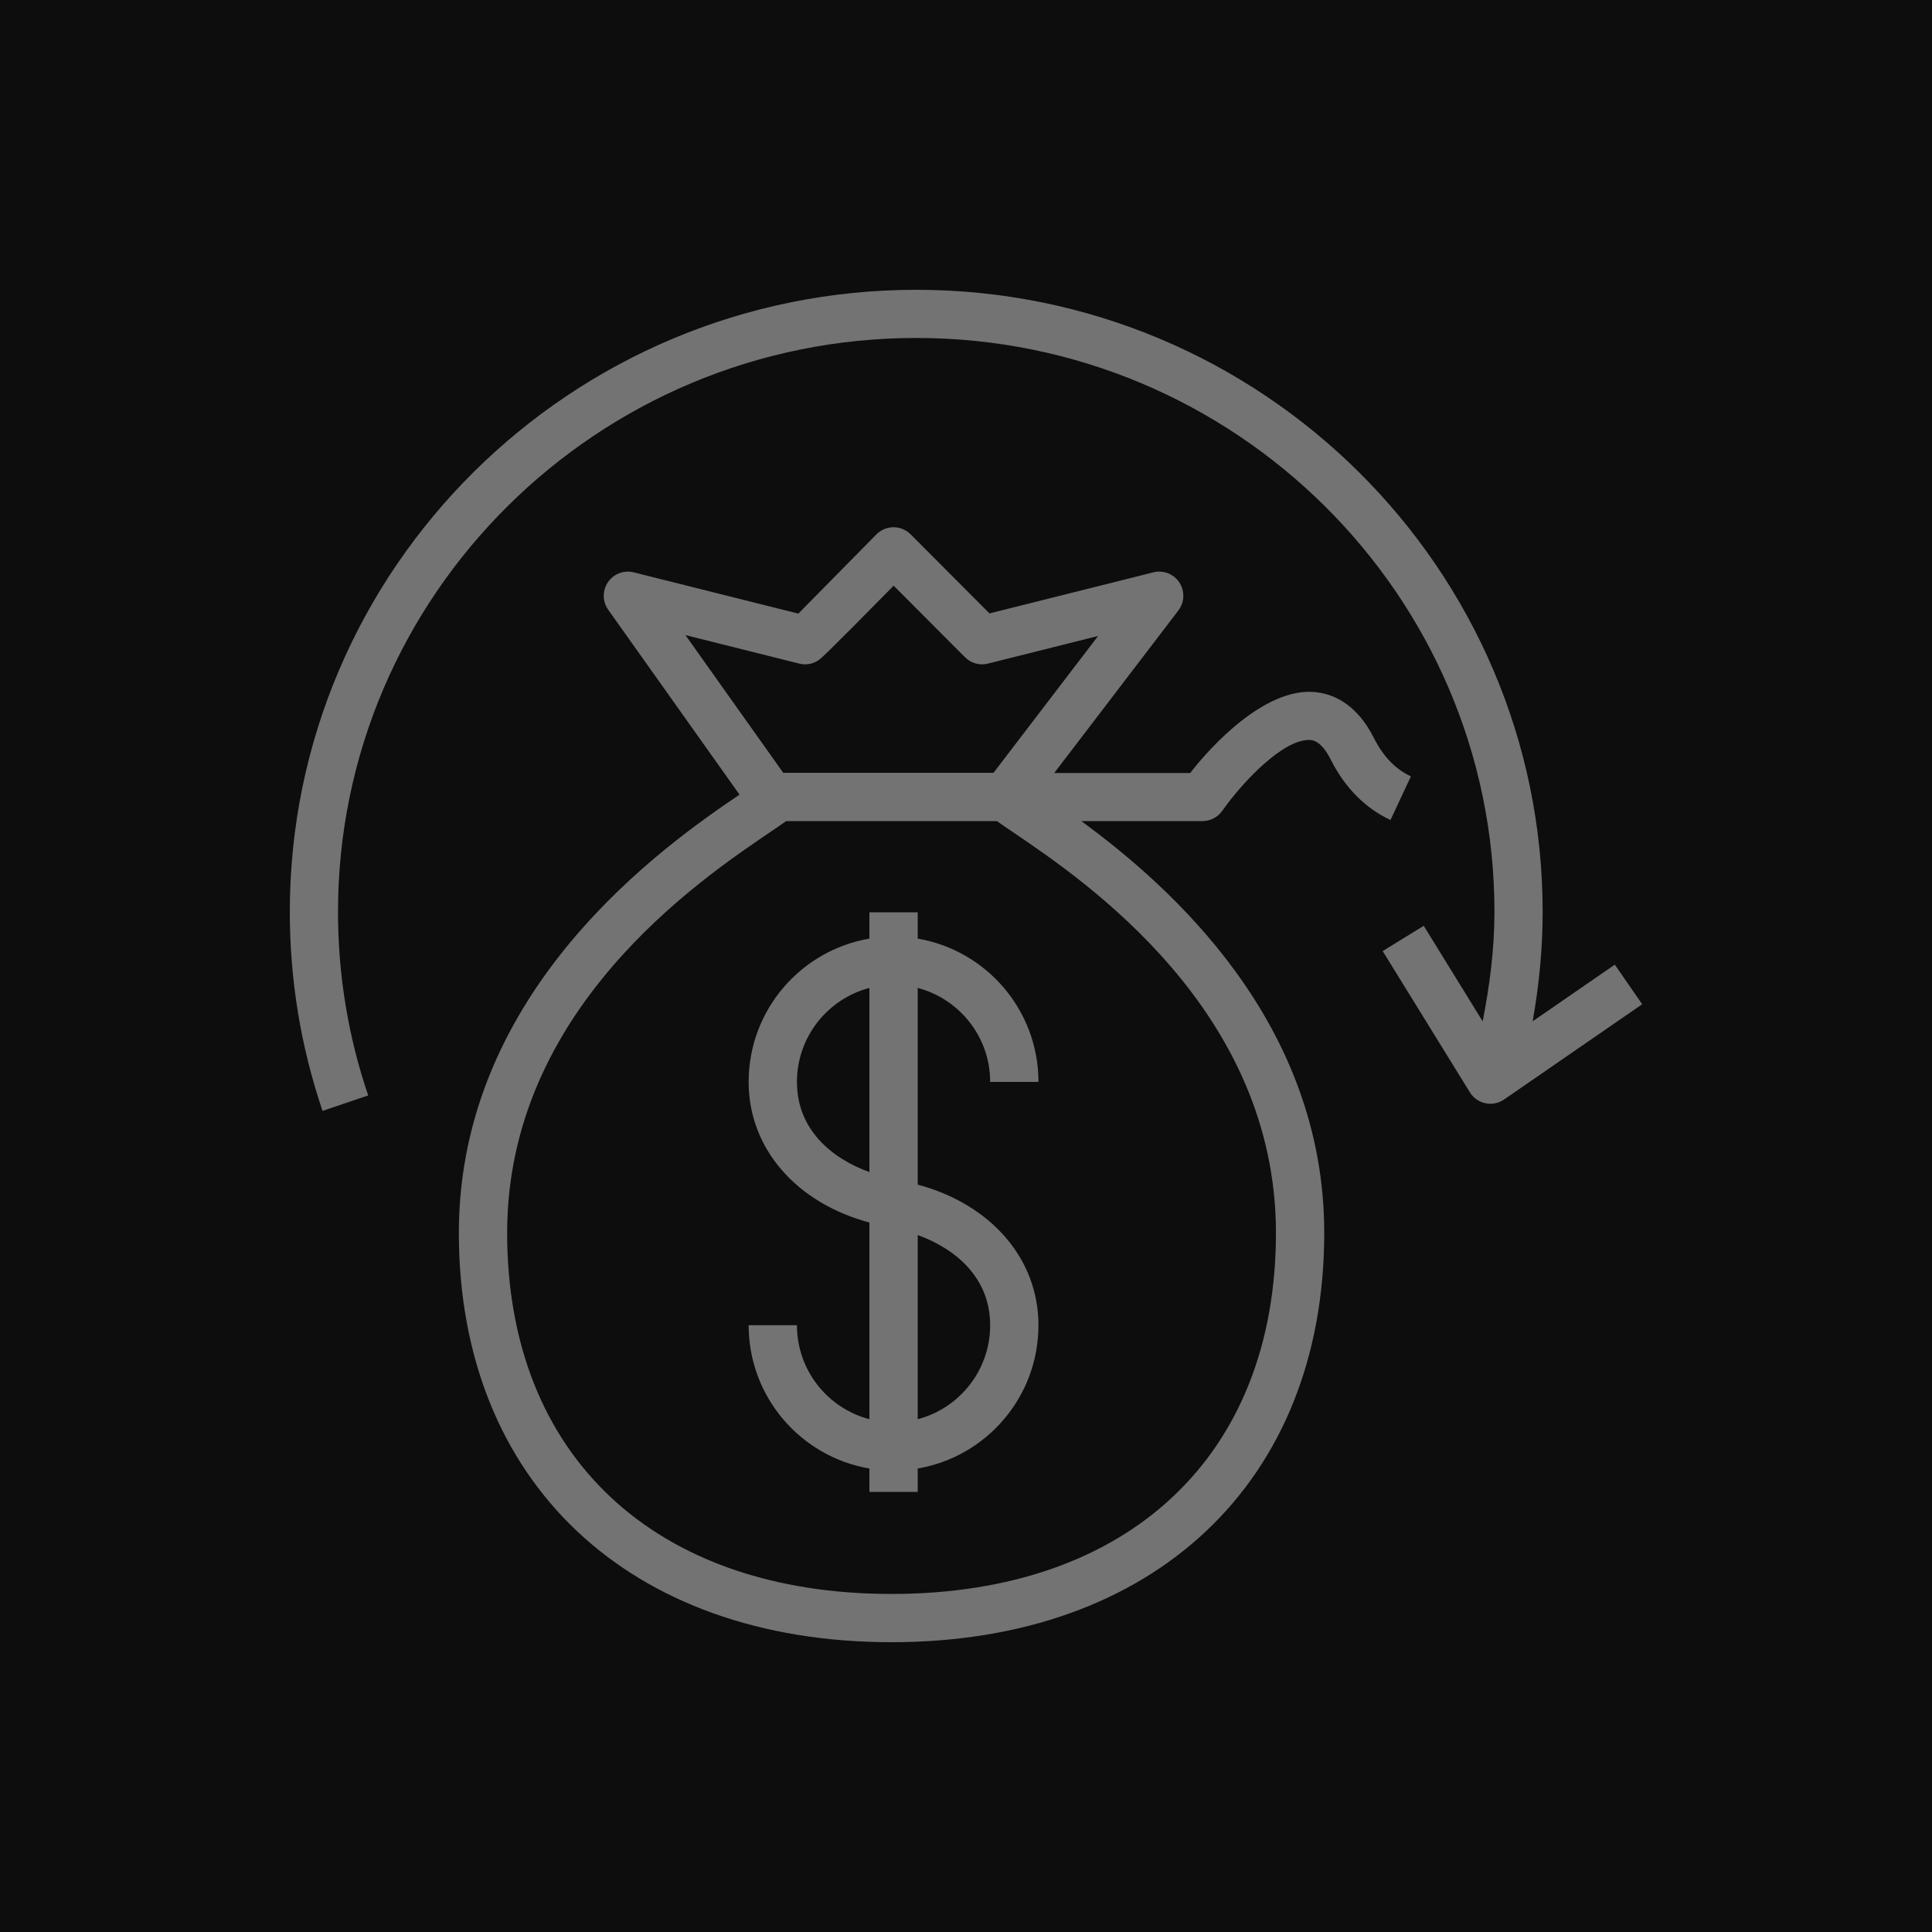 <?xml version="1.0" encoding="UTF-8"?>
<svg width="40px" height="40px" viewBox="0 0 40 40" version="1.1" xmlns="http://www.w3.org/2000/svg" xmlns:xlink="http://www.w3.org/1999/xlink">
    <title>Icon-Architecture/32/Arch_Savings-Plans_32</title>
    <g id="Icon-Architecture/32/Arch_Savings-Plans_32" stroke="none" stroke-width="1" fill="none" fill-rule="evenodd">
        <g id="Icon-Architecture-BG/32/AWS-Cost-Management" fill="rgb(13,13,13)">
            <rect id="Rectangle" x="0" y="0" width="40" height="40"></rect>
        </g>
        <g id="Icon-Service/32/AWS-Savings-Plans_32" transform="translate(6, 6)" fill="rgb(115,115,115)">
            <path d="M28,14.792 L25.14,16.764 C25.056,16.822 24.956,16.852 24.855,16.852 C24.822,16.852 24.788,16.849 24.754,16.841 C24.619,16.813 24.503,16.731 24.432,16.615 L22.627,13.691 L23.477,13.168 L24.697,15.146 C24.843,14.4 24.941,13.645 24.941,12.879 C24.941,6.327 19.571,0.997 12.97,0.997 C6.368,0.997 0.998,6.327 0.998,12.879 C0.998,14.181 1.208,15.46 1.623,16.68 L0.678,17 C0.229,15.677 0,14.29 0,12.879 C0,5.778 5.818,0 12.97,0 C20.121,0 25.939,5.778 25.939,12.879 C25.939,13.641 25.865,14.398 25.732,15.145 L27.433,13.972 L28,14.792 Z M14.976,11.231 C16.464,12.239 20.417,14.916 20.417,19.526 C20.417,24.137 17.367,27.001 12.458,27.001 C7.55,27.001 4.5,24.137 4.5,19.526 C4.5,14.916 8.453,12.239 9.941,11.231 C10.075,11.141 10.188,11.064 10.276,11 L14.641,11 C14.729,11.064 14.842,11.141 14.976,11.231 L14.976,11.231 Z M10.546,7.739 C10.672,7.771 10.804,7.752 10.916,7.688 C10.985,7.648 11.028,7.623 12.502,6.126 L13.979,7.607 C14.104,7.731 14.283,7.783 14.454,7.739 L16.735,7.167 L14.57,10 L10.216,10 L8.191,7.149 L10.546,7.739 Z M23.211,10.074 C22.894,9.927 22.637,9.661 22.447,9.283 C22.075,8.541 21.562,8.353 21.195,8.326 C20.173,8.254 19.068,9.451 18.642,10.004 L15.827,10.004 L18.397,6.639 C18.526,6.47 18.534,6.238 18.418,6.06 C18.302,5.883 18.085,5.797 17.879,5.85 L14.486,6.7 L12.854,5.063 C12.76,4.969 12.633,4.916 12.5,4.916 L12.498,4.916 C12.365,4.917 12.237,4.97 12.144,5.065 C11.506,5.714 10.799,6.428 10.529,6.704 L7.121,5.85 C6.919,5.798 6.705,5.881 6.587,6.053 C6.469,6.226 6.471,6.454 6.593,6.625 L9.311,10.452 C7.795,11.479 3.5,14.46 3.5,19.526 C3.5,24.674 7.017,28 12.458,28 C17.9,28 21.417,24.674 21.417,19.526 C21.417,15.169 18.241,12.357 16.387,11 L18.895,11 C19.058,11 19.21,10.921 19.304,10.789 C19.738,10.174 20.577,9.296 21.122,9.32 C21.18,9.324 21.356,9.337 21.553,9.729 C21.842,10.305 22.27,10.737 22.789,10.977 L23.211,10.074 Z M14.5,21.437 C14.5,22.375 13.86,23.158 13,23.383 L13,19.57 C13.779,19.853 14.5,20.447 14.5,21.437 L14.5,21.437 Z M10.5,16.4 C10.5,15.463 11.14,14.68 12,14.454 L12,18.267 C11.221,17.984 10.5,17.39 10.5,16.4 L10.5,16.4 Z M9.5,16.4 C9.5,17.783 10.491,18.906 12,19.311 L12,23.383 C11.14,23.158 10.5,22.375 10.5,21.437 L9.5,21.437 C9.5,22.929 10.584,24.163 12,24.404 L12,24.888 L13,24.888 L13,24.404 C14.416,24.163 15.5,22.929 15.5,21.437 C15.5,20.054 14.509,18.931 13,18.526 L13,14.454 C13.86,14.68 14.5,15.463 14.5,16.4 L15.5,16.4 C15.5,14.909 14.416,13.674 13,13.433 L13,12.888 L12,12.888 L12,13.433 C10.584,13.674 9.5,14.909 9.5,16.4 L9.5,16.4 Z" id="AWS-Savings-Plans_32_Squid"></path>
        </g>
    </g>
</svg>